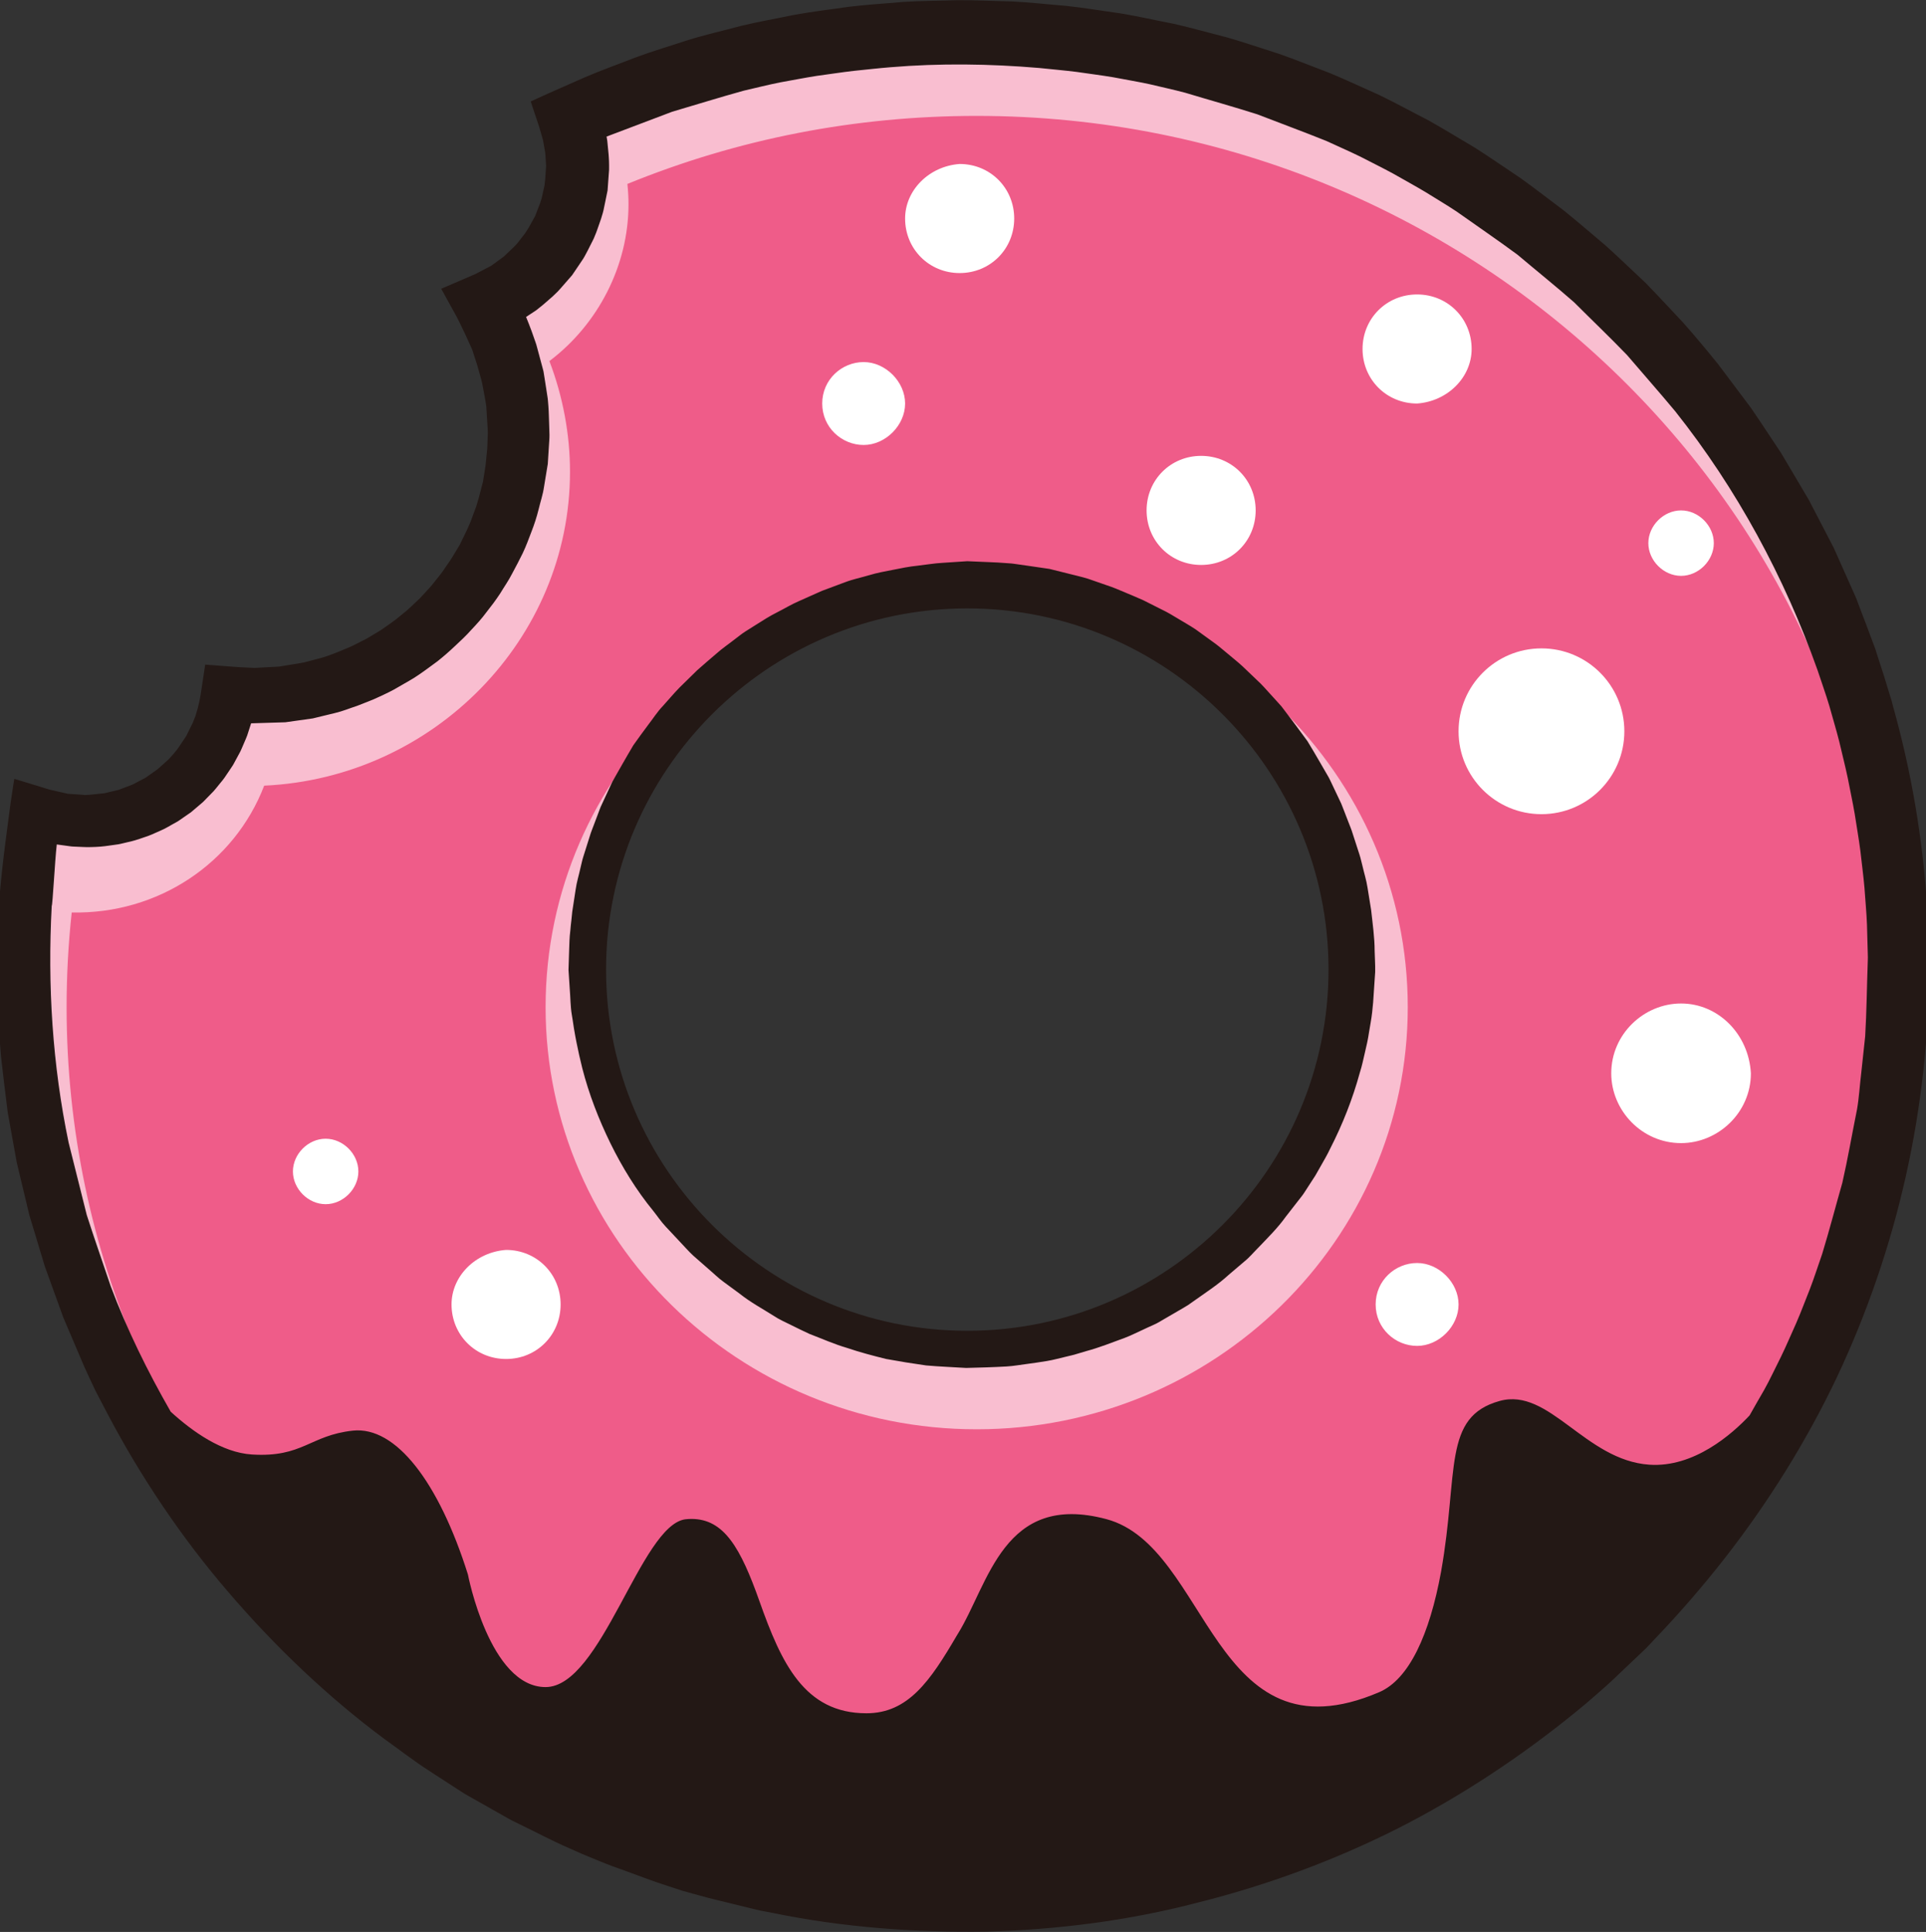 <svg version="1.1" id="图层_1" x="0px" y="0px" width="199.368px" height="199.999px" viewBox="0 0 199.368 199.999" enable-background="new 0 0 199.368 199.999" xml:space="preserve" xmlns="http://www.w3.org/2000/svg" xmlns:xlink="http://www.w3.org/1999/xlink" xmlns:xml="http://www.w3.org/XML/1998/namespace">
  <rect x="0" y="0" width="199.368" height="199.999" fill="#333333" stroke="none"/>
  <path fill="#EF5C89" d="M100.127,3.257c-14.643,0-28.525,3.247-40.977,9.05c0.525,1.562,0.824,3.228,0.824,4.967
	c0,6.402-3.867,11.896-9.391,14.289c2.199,3.969,3.461,8.53,3.461,13.389c0,15.285-12.395,27.677-27.68,27.677
	c-0.732,0-1.453-0.054-2.172-0.11c-1.143,7.474-7.578,13.208-15.371,13.208c-1.602,0-3.148-0.243-4.604-0.693
	C3.426,90.031,3.01,95.154,3.01,100.375c0,53.638,43.48,97.118,97.117,97.118c53.639,0,97.12-43.48,97.12-97.118
	C197.247,46.738,153.766,3.257,100.127,3.257z M100.127,139.223c-21.455,0-38.846-17.394-38.846-38.848s17.391-38.848,38.846-38.848
	c21.456,0,38.848,17.394,38.848,38.848S121.583,139.223,100.127,139.223z" class="color c1"/>
  <path fill="#F9BED0" d="M101.1,60.557c-24.608,0-44.624,19.605-44.624,43.704c0,24.099,20.016,43.704,44.624,43.704
	c24.605,0,44.623-19.605,44.623-43.704C145.723,80.162,125.706,60.557,101.1,60.557z M100.127,139.223
	c-21.455,0-38.846-17.394-38.846-38.848s17.391-38.848,38.846-38.848c21.456,0,38.848,17.394,38.848,38.848
	S121.583,139.223,100.127,139.223z M100.127,3.257c-14.643,0-28.525,3.247-40.977,9.05c0.525,1.562,0.824,3.228,0.824,4.967
	c0,6.402-3.867,11.896-9.391,14.289c2.199,3.969,3.461,8.53,3.461,13.389c0,15.285-12.395,27.677-27.68,27.677
	c-0.732,0-1.453-0.054-2.172-0.11c-1.143,7.474-7.578,13.208-15.371,13.208c-1.602,0-3.148-0.243-4.604-0.693
	C3.426,90.031,3.01,95.154,3.01,100.375c0,53.638,43.48,97.118,97.117,97.118c53.639,0,97.12-43.48,97.12-97.118
	C197.247,46.738,153.766,3.257,100.127,3.257z M101.1,196.523c-51.946,0-94.206-41.389-94.206-92.263
	c0-3.248,0.178-6.538,0.529-9.798c8.938,0.193,16.84-5.096,19.924-13.128c17.549-0.808,31.656-15.175,31.656-32.497
	c0-3.869-0.736-7.806-2.133-11.457c5.076-3.827,8.188-9.937,8.188-16.221c0-0.703-0.039-1.411-0.115-2.117
	c11.451-4.674,23.609-7.044,36.157-7.044c51.943,0,94.205,41.389,94.205,92.263S153.043,196.523,101.1,196.523z" class="color c2"/>
  <path fill="#FFFFFF" d="M124.333,47.193c3.162,0,5.646,2.484,5.646,5.646s-2.484,5.646-5.646,5.646c-3.16,0-5.645-2.484-5.645-5.646
	S121.172,47.193,124.333,47.193z M159.563,84.285c4.742,0,8.58-3.839,8.58-8.581c0-4.743-3.838-8.582-8.58-8.582
	s-8.582,3.839-8.582,8.582C150.981,80.446,154.821,84.285,159.563,84.285z M142.399,135.041c0,2.483,2.033,4.29,4.291,4.29
	s4.291-2.032,4.291-4.29c0-2.259-2.033-4.291-4.291-4.291S142.399,132.556,142.399,135.041z M85.111,41.774
	c0,2.484,2.031,4.291,4.289,4.291c2.26,0,4.291-2.032,4.291-4.291s-2.031-4.291-4.291-4.291
	C87.143,37.483,85.111,39.29,85.111,41.774z M152.334,36.128c0-3.162-2.482-5.646-5.645-5.646s-5.646,2.484-5.646,5.646
	s2.484,5.646,5.646,5.646C149.852,41.547,152.334,39.063,152.334,36.128z M174.014,103.884c-3.84,0-7.227,3.161-7.227,7.227
	c0,3.839,3.162,7.227,7.227,7.227c3.84,0,7.227-3.162,7.227-7.227C181.016,107.045,177.854,103.884,174.014,103.884z
	 M174.016,59.614c1.805,0,3.387-1.581,3.387-3.387c0-1.807-1.582-3.388-3.387-3.388c-1.807,0-3.389,1.581-3.389,3.388
	C170.627,58.033,172.209,59.614,174.016,59.614z M33.709,124.66c1.807,0,3.387-1.58,3.387-3.388c0-1.807-1.58-3.388-3.387-3.388
	s-3.387,1.581-3.387,3.388C30.322,123.08,31.902,124.66,33.709,124.66z M46.74,135.041c0,3.161,2.484,5.646,5.646,5.646
	s5.645-2.484,5.645-5.646c0-3.162-2.482-5.646-5.645-5.646C49.225,129.621,46.74,132.104,46.74,135.041z M93.691,22.622
	c0,3.162,2.486,5.646,5.646,5.646c3.163,0,5.647-2.484,5.647-5.646s-2.484-5.646-5.647-5.646
	C96.178,17.202,93.691,19.686,93.691,22.622z" class="color c3"/>
  <path fill="#231815" d="M197.194,78.002c-0.373-1.647-0.793-3.285-1.246-4.913l-0.141-0.548l-0.221-0.708
	c-0.355-1.208-0.734-2.409-1.133-3.603l-0.336-1.065l-0.484-1.282c-0.295-0.817-0.604-1.629-0.92-2.438l-0.586-1.552l-0.789-1.771
	c-0.197-0.449-0.396-0.896-0.6-1.342l-0.906-2.036l-2.596-5l-2.871-4.852c-1.045-1.561-2.07-3.137-3.133-4.687l-3.387-4.509
	c-1.182-1.46-2.381-2.905-3.631-4.313c-1.295-1.365-2.551-2.749-3.875-4.099c-1.373-1.281-2.721-2.589-4.115-3.849
	c-1.441-1.207-2.859-2.443-4.324-3.626c-1.504-1.124-2.984-2.281-4.51-3.376c-1.568-1.042-3.111-2.121-4.697-3.13
	c-1.621-0.951-3.221-1.946-4.861-2.862c-1.678-0.855-3.318-1.763-5.018-2.588c-1.719-0.759-3.414-1.566-5.15-2.285
	c-1.762-0.664-3.508-1.38-5.283-2c-1.797-0.564-3.576-1.183-5.385-1.701c-1.826-0.462-3.631-0.981-5.477-1.398
	c-1.844-0.357-3.676-0.776-5.531-1.084c-1.869-0.256-3.725-0.574-5.605-0.778c-1.885-0.15-3.713-0.363-5.643-0.46
	c-1.885-0.039-3.736-0.143-5.649-0.127c-1.879,0.064-3.754,0.056-5.635,0.18c-1.879,0.173-3.771,0.274-5.643,0.508
	c-1.865,0.281-3.742,0.488-5.596,0.831c-1.85,0.388-3.701,0.698-5.551,1.151c-1.816,0.491-3.643,0.9-5.447,1.458
	c-1.793,0.598-3.617,1.125-5.387,1.783c-1.756,0.691-3.539,1.317-5.271,2.063c-1.721,0.769-3.463,1.508-5.168,2.3l-0.455,0.213
	l0.16,0.484l0.406,1.216l0.203,0.608l0.102,0.304l0.082,0.28l0.178,0.616l0.088,0.309l0.045,0.153l0.008,0.026l0.01,0.056
	l0.221,1.263l0.002,0.014v0.002l0.088,1.335l-0.092,1.356l-0.072,0.67L56.229,19.8l-0.15,0.69l-0.172,0.554l-0.02,0.045
	l-0.488,1.269l-0.666,1.199l-0.363,0.577l-0.396,0.509l-0.418,0.541l-0.4,0.419l-1.012,0.965l-1.305,0.951l-1.684,0.876
	l-2.797,1.203l-0.684,0.294l0.361,0.658l1.252,2.271c0.189,0.345,0.375,0.766,0.564,1.146l0.281,0.584l0.246,0.538l0.51,1.128
	l0.398,1.233l0.1,0.309l0.041,0.135l0.043,0.157l0.174,0.625c0.109,0.416,0.252,0.835,0.311,1.245l0.234,1.235
	c0.047,0.358,0.17,0.863,0.166,1.223l0.076,1.245c0.02,0.416,0.07,0.898,0.063,1.26l-0.047,1.296l-0.008,0.162l-0.002,0.069
	l-0.031,0.317l-0.063,0.645l-0.063,0.645c-0.008,0.154-0.061,0.411-0.088,0.611l-0.197,1.24l-0.445,1.704l-0.25,0.845l-0.289,0.776
	l-0.311,0.842l-0.334,0.761l-0.766,1.586l-0.762,1.263c-0.207,0.354-0.551,0.816-0.818,1.219c-0.281,0.435-0.586,0.795-0.885,1.172
	c-0.293,0.379-0.598,0.752-0.939,1.106c-0.34,0.352-0.645,0.738-1.014,1.061c-0.357,0.332-0.705,0.676-1.072,1l-1.137,0.927
	c-0.385,0.3-0.795,0.566-1.191,0.852c-0.391,0.295-0.824,0.523-1.24,0.78c-0.412,0.263-0.84,0.496-1.283,0.705
	c-0.445,0.219-0.848,0.449-1.328,0.631l-0.701,0.291l-0.35,0.146l-0.291,0.113l-0.703,0.26l-0.631,0.199l-1.498,0.394
	c-0.398,0.125-0.969,0.18-1.445,0.274l-1.414,0.23l-2.543,0.139l-1.051-0.052l-0.549-0.027L24.23,69.03l-2.189-0.166l-0.801-0.061
	l-0.121,0.798l-0.35,2.32l-0.111,0.587c-0.033,0.209-0.082,0.353-0.121,0.528l-0.061,0.254l-0.014,0.063l-0.029,0.096l-0.043,0.143
	l-0.156,0.53l-0.176,0.441l-0.094,0.237c0.008-0.008-0.063,0.129-0.09,0.187l-0.453,0.915l-0.111,0.229l-0.029,0.062l-0.016,0.022
	l-0.283,0.423l-0.568,0.847l-0.006,0.008l-0.002,0.002l-0.443,0.549l-0.508,0.565l-1.121,1.004l-0.023,0.022l-0.031,0.021
	l-1.219,0.861l-0.688,0.361l-0.359,0.19c-0.123,0.059-0.234,0.14-0.365,0.179l-0.816,0.31l-0.406,0.155l-0.145,0.055l-0.004,0.001
	l-0.053,0.012l-0.107,0.025l-0.848,0.204l-0.424,0.102l-0.037,0.009l-0.033,0.003l-0.217,0.022l-0.867,0.09l-0.436,0.044
	l-0.406,0.02l-0.08,0.008l-0.145-0.021l-0.164-0.013l-0.496-0.035l-0.924-0.061l-1.887-0.426l-0.025-0.008l-2.643-0.81L1.48,80.63
	l-0.164,1.031c-0.297,1.868-0.498,3.656-0.75,5.489c-0.242,1.877-0.443,3.658-0.604,5.554c-0.156,3.731-0.398,7.315-0.211,11.104
	l0.039,1.378c0.006,0.557,0.064,0.943,0.094,1.423l0.217,2.748c0.203,1.861,0.432,3.66,0.658,5.491l0.021,0.171l0.035,0.232
	l0.063,0.34L1,116.269l0.244,1.356l0.49,2.713l1.301,5.437l1.604,5.324l1.914,5.289l2.166,5.088c0.396,0.85,0.742,1.633,1.182,2.538
	l1.291,2.464c3.398,6.45,7.676,12.81,12.473,18.371c4.756,5.555,10.244,10.808,16.16,15.201c1.502,1.064,2.936,2.195,4.498,3.203
	l2.338,1.518l1.17,0.756c0.445,0.297,0.813,0.473,1.223,0.714l2.398,1.358l1.201,0.678l0.148,0.086l0.207,0.107l0.311,0.152
	l0.617,0.305c1.662,0.797,3.26,1.664,4.979,2.404c0.832,0.379,1.68,0.749,2.555,1.097c0.859,0.364,1.738,0.708,2.6,1.009
	c1.721,0.61,3.453,1.305,5.205,1.855l1.342,0.439l1.328,0.369c0.879,0.255,1.793,0.486,2.678,0.697l2.678,0.656
	c0.465,0.109,0.85,0.221,1.379,0.328l1.354,0.262c7.238,1.486,14.693,2.033,22.053,1.923c7.385-0.189,14.777-1.14,21.912-3.008
	c7.154-1.791,14.131-4.362,20.721-7.687c6.555-3.334,12.762-7.445,18.461-12.095c0.713-0.579,1.418-1.17,2.105-1.784
	c0.691-0.594,1.395-1.22,2.051-1.86l2-1.897l1-0.948c0.352-0.346,0.637-0.675,0.959-1.013c2.539-2.652,4.957-5.441,7.227-8.344
	c4.521-5.795,8.451-12.083,11.613-18.73c3.133-6.648,5.539-13.658,7.145-20.837c1.602-7.173,2.426-14.535,2.406-21.889
	C199.657,92.524,198.823,85.169,197.194,78.002z M56.203,14.457c0-0.001,0-0.001-0.002-0.004l0.002,0.001V14.457z M19.322,76.13
	L19.322,76.13c0,0.001,0,0.001-0.001,0.001C19.321,76.132,19.32,76.133,19.322,76.13z M193.34,99.533
	c-0.094,2.582-0.115,5.183-0.268,7.75l-0.408,3.803c-0.154,1.248-0.227,2.58-0.436,3.76c-0.512,2.531-0.949,5.098-1.521,7.603
	c-0.699,2.446-1.344,4.931-2.082,7.349c-0.428,1.217-0.82,2.465-1.279,3.654c-0.479,1.182-0.91,2.374-1.424,3.546
	c-0.531,1.165-1.021,2.349-1.586,3.499c-0.576,1.129-1.125,2.336-1.723,3.398c-0.51,0.873-1.009,1.756-1.509,2.637
	c-1.823,1.941-5.762,5.417-10.38,5.097c-6.645-0.461-10.348-8.02-15.48-6.6c-5.957,1.647-4.23,7.315-6.072,17.674
	c-1.191,6.515-3.309,11.149-6.404,12.475c-17.309,7.404-17.564-15.066-28.24-17.913c-10.678-2.847-12.162,6.711-15.391,11.898
	l-0.09,0.145c-2.756,4.716-5.041,8.055-9.361,8.055c-6.438,0-8.816-5.238-11.059-11.565c-1.963-5.548-3.67-8.554-7.053-8.554
	c-0.191,0-0.387,0.01-0.631,0.037c-4.619,0.602-8.67,17.371-14.467,17.371c-5.799,0-8.039-11.654-8.039-11.654
	c-3.02-9.59-7.471-15.377-11.922-14.893c-4.451,0.486-5.168,2.799-10.441,2.469c-3.097-0.194-6.174-2.391-8.402-4.427
	c-2.404-4.194-4.531-8.518-6.221-13.019c-0.822-2.453-1.686-4.896-2.473-7.357l-1.877-7.494c-1.672-8.036-2.189-16.283-1.748-24.485
	c0.096-0.116,0.324-4.645,0.523-6.369v-0.002c0.289,0.037,0.578,0.078,0.869,0.117c0.303,0.033,0.6,0.1,0.908,0.104
	c0.613,0.013,1.223,0.079,1.838,0.048c0.609-0.011,1.229-0.06,1.832-0.155l0.91-0.128c0.305-0.055,0.598-0.136,0.896-0.203
	c0.602-0.12,1.191-0.311,1.766-0.515c0.588-0.171,1.145-0.453,1.703-0.692c0.578-0.237,1.08-0.58,1.625-0.864
	c0.291-0.152,0.514-0.342,0.775-0.512l0.754-0.521l0.004-0.003l0.006-0.003l1.086-0.923c0.186-0.146,0.35-0.335,0.514-0.498
	l0.496-0.507c0.346-0.324,0.629-0.724,0.93-1.082c0.309-0.356,0.59-0.756,0.842-1.15l0.395-0.59
	c0.148-0.207,0.234-0.416,0.355-0.623l0.338-0.624c0.111-0.196,0.232-0.429,0.318-0.647l0.279-0.652
	c0.092-0.226,0.188-0.415,0.277-0.672l0.402-1.245l3.537-0.109h0.008l0.012-0.002l2.805-0.394l0.01-0.001l0.01-0.002l2.307-0.56
	c0.805-0.186,1.498-0.488,2.279-0.739c0.732-0.303,1.48-0.549,2.199-0.899c0.713-0.326,1.463-0.675,2.133-1.086l1.043-0.6
	c0.34-0.197,0.68-0.399,1.02-0.64c0.666-0.451,1.275-0.917,1.936-1.397c0.619-0.494,1.213-1.009,1.805-1.572
	c0.58-0.536,1.156-1.077,1.689-1.678c0.553-0.583,1.096-1.181,1.564-1.819l0.734-0.955c0.238-0.308,0.482-0.686,0.697-0.999
	c0.408-0.684,0.861-1.313,1.23-2.042c0.387-0.726,0.76-1.417,1.102-2.127c0.359-0.759,0.621-1.482,0.904-2.226
	c0.295-0.756,0.529-1.475,0.738-2.308c0.182-0.781,0.439-1.493,0.559-2.333l0.385-2.341l0.004-0.018l0.002-0.024l0.123-1.963
	c0.016-0.34,0.053-0.625,0.049-1.011l-0.029-0.983l-0.033-1.006c-0.016-0.332-0.016-0.646-0.049-0.993
	c-0.035-0.337-0.043-0.7-0.102-1.015l-0.15-0.972l-0.152-0.973l-0.078-0.486l-0.02-0.121l-0.018-0.091l-0.016-0.06l-0.063-0.238
	l-0.516-1.92l-0.129-0.475c-0.064-0.218-0.111-0.327-0.168-0.496l-0.326-0.928c-0.176-0.49-0.377-0.978-0.572-1.467l1.057-0.699
	l0.699-0.561l0.631-0.549l0.316-0.274l0.316-0.299c0.205-0.184,0.4-0.4,0.596-0.624l1.127-1.292l0.014-0.015l0.02-0.028l0.654-0.965
	l0.33-0.491c0.107-0.166,0.219-0.31,0.32-0.515l0.293-0.55l0.262-0.521l0.264-0.521l0.064-0.13l0.047-0.095l0.027-0.067l0.111-0.27
	c0.076-0.178,0.15-0.358,0.213-0.551l0.205-0.587c0.131-0.355,0.26-0.738,0.375-1.159c0.07-0.21,0.09-0.391,0.135-0.584l0.119-0.571
	l0.234-1.147l0.008-0.033l0.002-0.038l0.107-1.472l0.027-0.368l0.014-0.184l0.006-0.129v-0.092
	c-0.004-0.247,0.006-0.489-0.008-0.741l-0.02-0.377l-0.012-0.188l-0.02-0.243l-0.072-0.734l-0.035-0.368l-0.021-0.208l-0.031-0.182
	l-0.041-0.251l6.789-2.572c2.463-0.721,4.936-1.497,7.387-2.174C78.23,9.103,79.49,8.781,80.75,8.53
	c1.262-0.222,2.512-0.475,3.779-0.672c1.273-0.171,2.543-0.37,3.82-0.519c1.27-0.125,2.582-0.281,3.814-0.378
	c5.137-0.431,10.307-0.355,15.401,0.075c1.285,0.137,2.58,0.245,3.855,0.405c1.266,0.187,2.533,0.342,3.795,0.554
	c1.26,0.242,2.525,0.451,3.777,0.72c1.236,0.299,2.523,0.57,3.715,0.892c2.475,0.748,4.977,1.442,7.432,2.224
	c2.377,0.921,4.793,1.808,7.137,2.752c1.172,0.543,2.367,1.06,3.52,1.624c1.133,0.588,2.277,1.146,3.4,1.757
	c1.113,0.638,2.24,1.249,3.342,1.907c1.076,0.675,2.225,1.347,3.236,2.023c2.107,1.498,4.26,2.954,6.326,4.487
	c1.939,1.638,3.965,3.265,5.836,4.906c1.828,1.828,3.709,3.621,5.494,5.477c1.652,1.938,3.357,3.861,4.975,5.807
	c6.393,8.043,11.322,17.193,14.746,26.829c0.402,1.226,0.848,2.454,1.213,3.679c0.338,1.228,0.711,2.44,1.023,3.68
	c0.289,1.249,0.611,2.489,0.875,3.744c0.24,1.254,0.52,2.525,0.73,3.765c0.193,1.276,0.424,2.559,0.586,3.831
	c0.137,1.258,0.316,2.565,0.42,3.781c0.084,1.276,0.217,2.612,0.262,3.839l0.053,1.94l0.027,0.97l0.012,0.485L193.34,99.533z
	 M141.94,94.259l-0.008-0.049c0-0.007,0-0.014-0.002-0.021L141.94,94.259z M142.295,98.442c0-1.349-0.207-2.809-0.363-4.233
	l-0.371-2.299c-0.117-0.785-0.361-1.536-0.535-2.305c-0.104-0.38-0.178-0.77-0.303-1.142l-0.363-1.119l-0.363-1.119
	c-0.111-0.377-0.271-0.733-0.408-1.099l-0.422-1.092l-0.213-0.546l-0.125-0.313l-0.123-0.26l-0.988-2.083
	c-0.193-0.427-0.387-0.691-0.578-1.045l-0.578-0.998l-0.605-1.034l-0.594-0.989l-0.023-0.039l-0.02-0.027l-1.223-1.658l-1.217-1.612
	l-0.154-0.201c-0.039-0.051-0.016-0.029-0.109-0.14l-0.086-0.093l-0.338-0.375l-0.68-0.748c-0.455-0.498-0.887-1.005-1.408-1.477
	l-1.506-1.438c-0.51-0.467-1.049-0.886-1.57-1.331c-0.527-0.44-1.047-0.887-1.611-1.274l-1.662-1.204
	c-0.643-0.426-1.174-0.713-1.768-1.077c-0.572-0.349-1.148-0.697-1.781-0.996l-1.852-0.933c-0.623-0.289-1.26-0.538-1.889-0.809
	c-0.629-0.269-1.258-0.537-1.908-0.747l-1.934-0.673c-0.721-0.223-1.324-0.344-1.994-0.521l-1.961-0.489l-0.035-0.009l-0.023-0.003
	l-2.09-0.305l-1.051-0.15c-0.35-0.046-0.688-0.109-1.063-0.125l-1.105-0.077l-1.037-0.047l-2.108-0.089l-0.031-0.001l-0.012,0
	l-2.564,0.17c-0.857,0.045-1.703,0.198-2.557,0.293c-0.854,0.085-1.693,0.254-2.535,0.425c-0.842,0.163-1.686,0.314-2.508,0.566
	c-0.828,0.247-1.654,0.408-2.482,0.725l-2.387,0.891l-2.352,1.049c-0.789,0.338-1.521,0.786-2.283,1.172
	c-0.766,0.38-1.486,0.843-2.207,1.301l-1.086,0.683c-0.381,0.241-0.688,0.509-1.035,0.762c-0.668,0.527-1.373,0.996-2.01,1.571
	c-0.646,0.561-1.303,1.106-1.938,1.678l-1.826,1.791c-0.596,0.609-1.141,1.267-1.713,1.897c-0.594,0.615-1.047,1.344-1.568,2.012
	c-0.51,0.677-1.012,1.377-1.502,2.064l-0.004,0.005l-0.002,0.004c-0.387,0.659-0.785,1.331-1.162,2l-0.57,1.002
	c-0.182,0.341-0.396,0.655-0.553,1.017l-0.971,2.093c-0.174,0.342-0.289,0.725-0.43,1.077l-0.408,1.079
	c-0.131,0.362-0.285,0.714-0.393,1.085l-0.348,1.103l-0.348,1.102c-0.117,0.367-0.188,0.747-0.283,1.12
	c-0.162,0.752-0.398,1.49-0.502,2.254l-0.35,2.284v-0.002l-0.096,0.941c-0.041,0.332-0.078,0.663-0.102,0.992l-0.008,0.076
	c-0.088,0.668-0.092,1.341-0.119,2.013l-0.064,2.017l0.131,2.014c0.074,0.877,0.063,1.757,0.209,2.614
	c0.025,0.196,0.066,0.385,0.094,0.579c0.08,0.563,0.17,1.125,0.275,1.684c0.033,0.186,0.07,0.371,0.107,0.557
	c0.182,0.917,0.383,1.83,0.613,2.736c0.688,2.679,1.693,5.271,2.908,7.756c1.217,2.477,2.68,4.863,4.43,6.999
	c0.432,0.539,0.811,1.119,1.287,1.624l1.422,1.518c0.482,0.498,0.932,1.031,1.441,1.5l1.563,1.371
	c0.529,0.445,1.018,0.944,1.582,1.346l1.676,1.234c1.088,0.869,2.32,1.529,3.482,2.264c0.572,0.385,1.217,0.664,1.84,0.976
	c0.627,0.302,1.248,0.625,1.885,0.91c1.297,0.493,2.572,1.067,3.906,1.454c1.33,0.453,2.646,0.796,4.029,1.139
	c1.365,0.248,2.721,0.471,4.123,0.667c1.414,0.129,2.768,0.171,4.154,0.261c1.469-0.038,2.762-0.071,4.204-0.153
	c0.746-0.044,1.387-0.174,2.084-0.257c0.682-0.087,1.398-0.199,2.066-0.305c0.758-0.123,1.365-0.313,2.059-0.467l0.504-0.121
	l0.279-0.07l0.248-0.074l0.992-0.295c1.326-0.354,2.646-0.882,3.969-1.365c0.662-0.245,1.281-0.576,1.924-0.859
	c0.629-0.314,1.299-0.549,1.893-0.93l1.826-1.063c0.313-0.186,0.592-0.336,0.93-0.551l0.848-0.597
	c1.127-0.802,2.277-1.543,3.336-2.515l1.621-1.381c0.559-0.445,0.998-0.992,1.5-1.486c0.971-1.02,1.979-2.008,2.799-3.157
	l1.297-1.667c0.217-0.293,0.432-0.523,0.648-0.867l0.563-0.871l0.563-0.869l0.529-0.928c0.35-0.619,0.715-1.235,1.012-1.871
	c1.285-2.511,2.324-5.148,3.068-7.871c0.217-0.672,0.357-1.364,0.518-2.051c0.164-0.688,0.322-1.375,0.422-2.074
	c0.109-0.702,0.252-1.379,0.33-2.102c0.082-0.682,0.135-1.379,0.172-2.084l0.141-2.094c0.012-0.49-0.006-0.679-0.018-1.143
	L142.295,98.442z M100.127,137.766c-20.615,0-37.391-16.773-37.391-37.391s16.775-37.391,37.391-37.391
	c20.618,0,37.393,16.773,37.393,37.391S120.745,137.766,100.127,137.766z" class="color c4"/>
</svg>